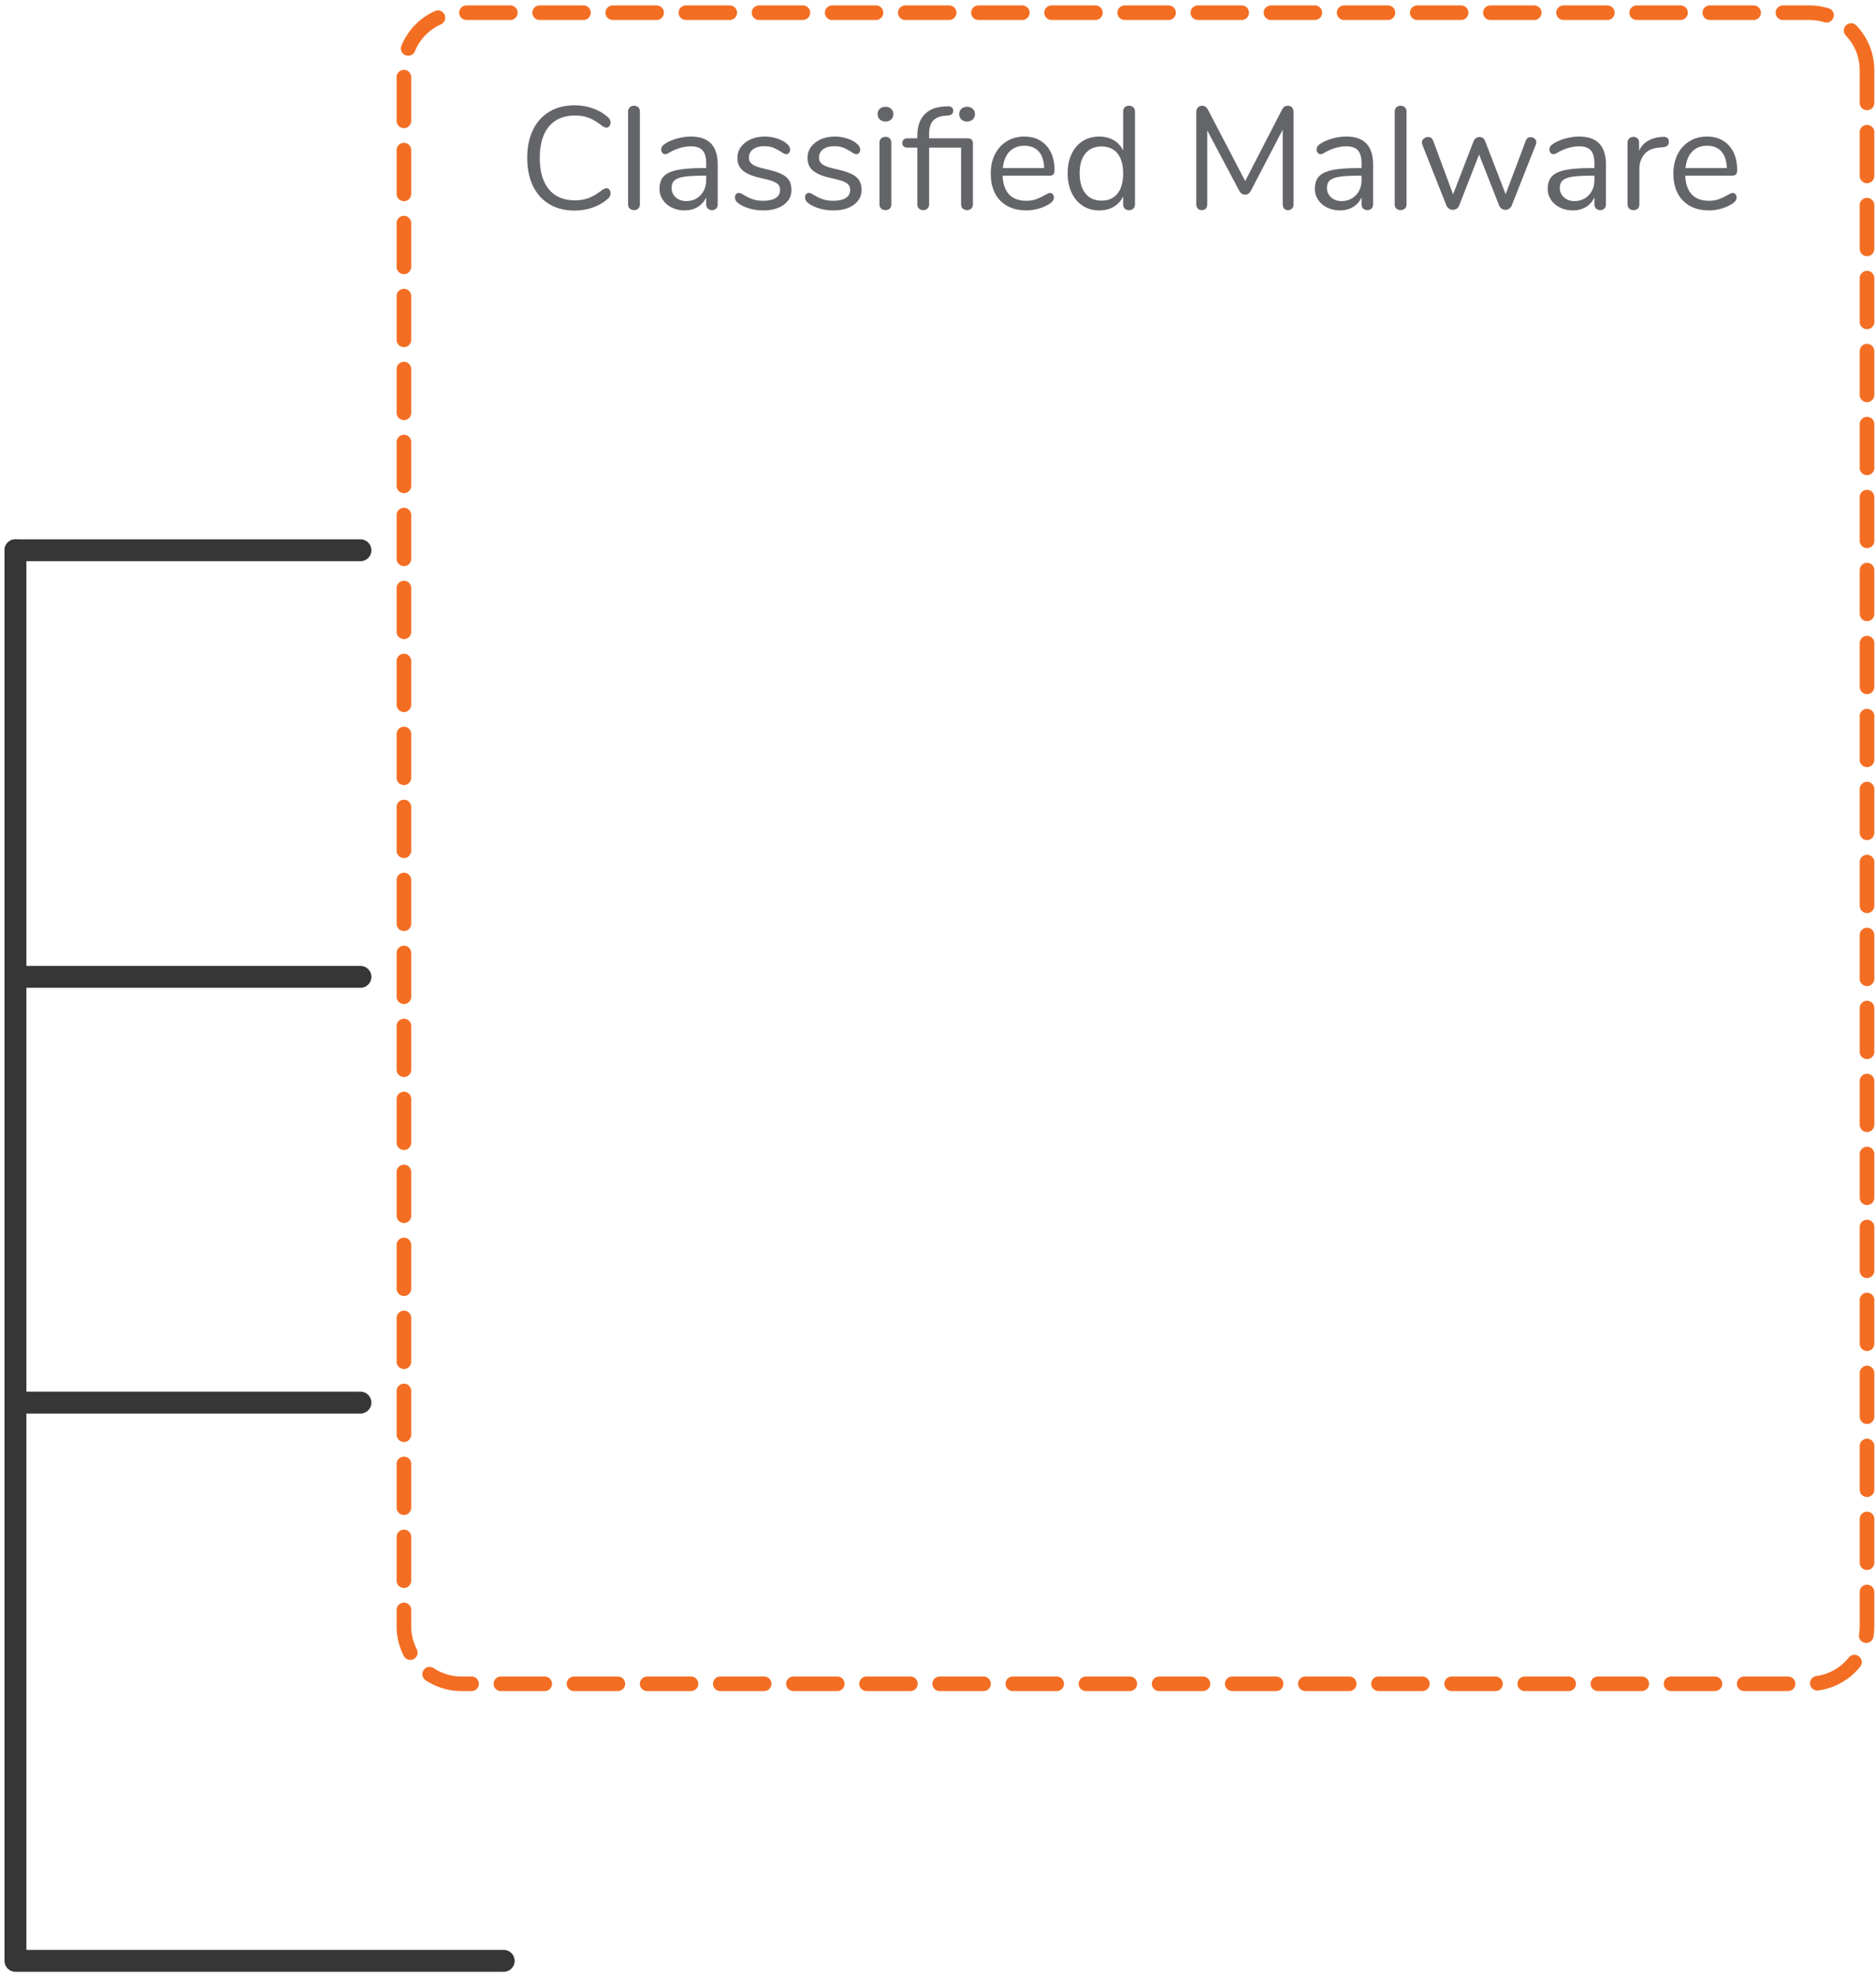 <?xml version="1.0" encoding="UTF-8" standalone="no"?>
<!DOCTYPE svg PUBLIC "-//W3C//DTD SVG 1.1//EN" "http://www.w3.org/Graphics/SVG/1.1/DTD/svg11.dtd">
<svg width="100%" height="100%" viewBox="0 0 257 271" version="1.1" xmlns="http://www.w3.org/2000/svg" xmlns:xlink="http://www.w3.org/1999/xlink" xml:space="preserve" xmlns:serif="http://www.serif.com/" style="fill-rule:evenodd;clip-rule:evenodd;stroke-linecap:round;stroke-linejoin:round;stroke-miterlimit:1.5;">
    <g transform="matrix(1,0,0,1,-760,-118)">
        <g transform="matrix(1,0,0,1,-0.684,0)">
            <g>
                <g>
                    <path d="M762.801,193.383L762.801,386.629L829.686,386.629" style="fill:none;stroke:rgb(54,54,54);stroke-width:3px;"/>
                    <g transform="matrix(1,0,0,-1,368.16,609.083)">
                        <path d="M394.641,298.929L441.902,298.929" style="fill:none;stroke:rgb(54,54,54);stroke-width:3px;"/>
                    </g>
                    <g transform="matrix(1,0,0,-1,368.16,550.758)">
                        <path d="M394.641,298.929L441.902,298.929" style="fill:none;stroke:rgb(54,54,54);stroke-width:3px;"/>
                    </g>
                    <g transform="matrix(1,0,0,-1,368.16,492.312)">
                        <path d="M394.641,298.929L441.902,298.929" style="fill:none;stroke:rgb(54,54,54);stroke-width:3px;"/>
                    </g>
                </g>
                <g transform="matrix(1.01,0,0,1.008,-5.718,1.289)">
                    <path d="M1012.05,125.326C1012.05,121.012 1008.56,117.51 1004.25,117.51L821.402,117.51C817.095,117.51 813.599,121.012 813.599,125.326L813.599,336.811C813.599,341.125 817.095,344.627 821.402,344.627L1004.25,344.627C1008.56,344.627 1012.05,341.125 1012.05,336.811L1012.05,125.326Z" style="fill:none;stroke:rgb(243,110,35);stroke-width:1.98px;stroke-dasharray:5.95,3.97,0,0;"/>
                </g>
                <g transform="matrix(1,0,0,1,1.373,5.241)">
                    <path d="M838.035,141.606C836.701,141.606 835.548,141.316 834.575,140.736C833.601,140.156 832.851,139.323 832.325,138.236C831.798,137.15 831.535,135.866 831.535,134.386C831.535,132.92 831.798,131.643 832.325,130.556C832.851,129.47 833.601,128.636 834.575,128.056C835.548,127.476 836.701,127.186 838.035,127.186C838.928,127.186 839.771,127.33 840.565,127.616C841.358,127.903 842.048,128.313 842.635,128.846C842.848,129.046 842.955,129.28 842.955,129.546C842.955,129.733 842.901,129.896 842.795,130.036C842.688,130.176 842.561,130.246 842.415,130.246C842.255,130.246 842.061,130.173 841.835,130.026C841.155,129.493 840.538,129.12 839.985,128.906C839.431,128.693 838.795,128.586 838.075,128.586C836.528,128.586 835.338,129.09 834.505,130.096C833.671,131.103 833.255,132.533 833.255,134.386C833.255,136.253 833.671,137.69 834.505,138.696C835.338,139.703 836.528,140.206 838.075,140.206C838.781,140.206 839.415,140.1 839.975,139.886C840.535,139.673 841.155,139.3 841.835,138.766C842.061,138.62 842.255,138.546 842.415,138.546C842.561,138.546 842.688,138.613 842.795,138.746C842.901,138.88 842.955,139.046 842.955,139.246C842.955,139.513 842.848,139.746 842.635,139.946C842.048,140.48 841.358,140.89 840.565,141.176C839.771,141.463 838.928,141.606 838.035,141.606Z" style="fill:rgb(99,101,105);fill-rule:nonzero;"/>
                    <path d="M846.175,141.546C845.935,141.546 845.738,141.476 845.585,141.336C845.431,141.196 845.355,141 845.355,140.746L845.355,128.046C845.355,127.793 845.431,127.596 845.585,127.456C845.738,127.316 845.935,127.246 846.175,127.246C846.401,127.246 846.591,127.316 846.745,127.456C846.898,127.596 846.975,127.793 846.975,128.046L846.975,140.746C846.975,141 846.898,141.196 846.745,141.336C846.591,141.476 846.401,141.546 846.175,141.546Z" style="fill:rgb(99,101,105);fill-rule:nonzero;"/>
                    <path d="M853.975,131.466C856.415,131.466 857.635,132.746 857.635,135.306L857.635,140.746C857.635,140.986 857.565,141.18 857.425,141.326C857.285,141.473 857.095,141.546 856.855,141.546C856.615,141.546 856.421,141.473 856.275,141.326C856.128,141.18 856.055,140.986 856.055,140.746L856.055,139.786C855.801,140.36 855.415,140.803 854.895,141.116C854.375,141.43 853.775,141.586 853.095,141.586C852.468,141.586 851.891,141.46 851.365,141.206C850.838,140.953 850.421,140.6 850.115,140.146C849.808,139.693 849.655,139.193 849.655,138.646C849.655,137.913 849.841,137.343 850.215,136.936C850.588,136.53 851.201,136.236 852.055,136.056C852.908,135.876 854.095,135.786 855.615,135.786L856.055,135.786L856.055,135.126C856.055,134.326 855.891,133.74 855.565,133.366C855.238,132.993 854.708,132.806 853.975,132.806C853.068,132.806 852.148,133.053 851.215,133.546C850.855,133.773 850.601,133.886 850.455,133.886C850.295,133.886 850.161,133.826 850.055,133.706C849.948,133.586 849.895,133.433 849.895,133.246C849.895,133.06 849.951,132.896 850.065,132.756C850.178,132.616 850.361,132.473 850.615,132.326C851.081,132.06 851.611,131.85 852.205,131.696C852.798,131.543 853.388,131.466 853.975,131.466ZM853.315,140.306C854.115,140.306 854.771,140.036 855.285,139.496C855.798,138.956 856.055,138.26 856.055,137.406L856.055,136.826L855.695,136.826C854.521,136.826 853.628,136.876 853.015,136.976C852.401,137.076 851.965,137.243 851.705,137.476C851.445,137.71 851.315,138.053 851.315,138.506C851.315,139.026 851.505,139.456 851.885,139.796C852.265,140.136 852.741,140.306 853.315,140.306Z" style="fill:rgb(99,101,105);fill-rule:nonzero;"/>
                    <path d="M863.875,141.586C863.261,141.586 862.678,141.513 862.125,141.366C861.571,141.22 861.081,141.013 860.655,140.746C860.415,140.586 860.245,140.436 860.145,140.296C860.045,140.156 859.995,139.986 859.995,139.786C859.995,139.613 860.045,139.47 860.145,139.356C860.245,139.243 860.375,139.186 860.535,139.186C860.695,139.186 860.928,139.286 861.235,139.486C861.635,139.726 862.031,139.916 862.425,140.056C862.818,140.196 863.308,140.266 863.895,140.266C864.615,140.266 865.175,140.14 865.575,139.886C865.975,139.633 866.175,139.266 866.175,138.786C866.175,138.493 866.101,138.256 865.955,138.076C865.808,137.896 865.555,137.736 865.195,137.596C864.835,137.456 864.308,137.313 863.615,137.166C862.441,136.913 861.601,136.573 861.095,136.146C860.588,135.72 860.335,135.14 860.335,134.406C860.335,133.833 860.495,133.326 860.815,132.886C861.135,132.446 861.578,132.1 862.145,131.846C862.711,131.593 863.355,131.466 864.075,131.466C864.595,131.466 865.098,131.536 865.585,131.676C866.071,131.816 866.501,132.013 866.875,132.266C867.328,132.586 867.555,132.92 867.555,133.266C867.555,133.44 867.501,133.586 867.395,133.706C867.288,133.826 867.161,133.886 867.015,133.886C866.855,133.886 866.615,133.773 866.295,133.546C865.921,133.306 865.568,133.12 865.235,132.986C864.901,132.853 864.488,132.786 863.995,132.786C863.368,132.786 862.865,132.926 862.485,133.206C862.105,133.486 861.915,133.86 861.915,134.326C861.915,134.62 861.985,134.856 862.125,135.036C862.265,135.216 862.498,135.376 862.825,135.516C863.151,135.656 863.621,135.793 864.235,135.926C865.141,136.126 865.845,136.346 866.345,136.586C866.845,136.826 867.201,137.12 867.415,137.466C867.628,137.813 867.735,138.253 867.735,138.786C867.735,139.626 867.381,140.303 866.675,140.816C865.968,141.33 865.035,141.586 863.875,141.586Z" style="fill:rgb(99,101,105);fill-rule:nonzero;"/>
                    <path d="M873.475,141.586C872.861,141.586 872.278,141.513 871.725,141.366C871.171,141.22 870.681,141.013 870.255,140.746C870.015,140.586 869.845,140.436 869.745,140.296C869.645,140.156 869.595,139.986 869.595,139.786C869.595,139.613 869.645,139.47 869.745,139.356C869.845,139.243 869.975,139.186 870.135,139.186C870.295,139.186 870.528,139.286 870.835,139.486C871.235,139.726 871.631,139.916 872.025,140.056C872.418,140.196 872.908,140.266 873.495,140.266C874.215,140.266 874.775,140.14 875.175,139.886C875.575,139.633 875.775,139.266 875.775,138.786C875.775,138.493 875.701,138.256 875.555,138.076C875.408,137.896 875.155,137.736 874.795,137.596C874.435,137.456 873.908,137.313 873.215,137.166C872.041,136.913 871.201,136.573 870.695,136.146C870.188,135.72 869.935,135.14 869.935,134.406C869.935,133.833 870.095,133.326 870.415,132.886C870.735,132.446 871.178,132.1 871.745,131.846C872.311,131.593 872.955,131.466 873.675,131.466C874.195,131.466 874.698,131.536 875.185,131.676C875.671,131.816 876.101,132.013 876.475,132.266C876.928,132.586 877.155,132.92 877.155,133.266C877.155,133.44 877.101,133.586 876.995,133.706C876.888,133.826 876.761,133.886 876.615,133.886C876.455,133.886 876.215,133.773 875.895,133.546C875.521,133.306 875.168,133.12 874.835,132.986C874.501,132.853 874.088,132.786 873.595,132.786C872.968,132.786 872.465,132.926 872.085,133.206C871.705,133.486 871.515,133.86 871.515,134.326C871.515,134.62 871.585,134.856 871.725,135.036C871.865,135.216 872.098,135.376 872.425,135.516C872.751,135.656 873.221,135.793 873.835,135.926C874.741,136.126 875.445,136.346 875.945,136.586C876.445,136.826 876.801,137.12 877.015,137.466C877.228,137.813 877.335,138.253 877.335,138.786C877.335,139.626 876.981,140.303 876.275,140.816C875.568,141.33 874.635,141.586 873.475,141.586Z" style="fill:rgb(99,101,105);fill-rule:nonzero;"/>
                    <path d="M880.615,141.546C880.375,141.546 880.178,141.476 880.025,141.336C879.871,141.196 879.795,141 879.795,140.746L879.795,132.306C879.795,132.053 879.871,131.856 880.025,131.716C880.178,131.576 880.375,131.506 880.615,131.506C880.855,131.506 881.048,131.576 881.195,131.716C881.341,131.856 881.415,132.053 881.415,132.306L881.415,140.746C881.415,141.013 881.341,141.213 881.195,141.346C881.048,141.48 880.855,141.546 880.615,141.546ZM880.615,129.406C880.295,129.406 880.035,129.313 879.835,129.126C879.635,128.94 879.535,128.693 879.535,128.386C879.535,128.093 879.635,127.853 879.835,127.666C880.035,127.48 880.295,127.386 880.615,127.386C880.935,127.386 881.195,127.48 881.395,127.666C881.595,127.853 881.695,128.093 881.695,128.386C881.695,128.693 881.595,128.94 881.395,129.126C881.195,129.313 880.935,129.406 880.615,129.406Z" style="fill:rgb(99,101,105);fill-rule:nonzero;"/>
                    <path d="M891.895,131.706C892.121,131.706 892.295,131.766 892.415,131.886C892.535,132.006 892.595,132.166 892.595,132.366L892.595,140.746C892.595,141 892.518,141.196 892.365,141.336C892.211,141.476 892.021,141.546 891.795,141.546C891.555,141.546 891.358,141.476 891.205,141.336C891.051,141.196 890.975,141 890.975,140.746L890.975,132.986L886.595,132.986L886.595,140.746C886.595,141 886.518,141.196 886.365,141.336C886.211,141.476 886.021,141.546 885.795,141.546C885.555,141.546 885.358,141.476 885.205,141.336C885.051,141.196 884.975,141 884.975,140.746L884.975,132.986L883.635,132.986C883.408,132.986 883.231,132.93 883.105,132.816C882.978,132.703 882.915,132.553 882.915,132.366C882.915,132.166 882.978,132.006 883.105,131.886C883.231,131.766 883.408,131.706 883.635,131.706L884.975,131.706L884.975,131.366C884.975,130.166 885.275,129.223 885.875,128.536C886.475,127.85 887.335,127.46 888.455,127.366L888.935,127.326C889.575,127.273 889.895,127.473 889.895,127.926C889.895,128.313 889.668,128.533 889.215,128.586L888.735,128.626C888.028,128.68 887.495,128.903 887.135,129.296C886.775,129.69 886.595,130.28 886.595,131.066L886.595,131.706L891.895,131.706ZM891.795,127.386C892.101,127.386 892.358,127.48 892.565,127.666C892.771,127.853 892.875,128.093 892.875,128.386C892.875,128.693 892.775,128.94 892.575,129.126C892.375,129.313 892.115,129.406 891.795,129.406C891.475,129.406 891.215,129.313 891.015,129.126C890.815,128.94 890.715,128.693 890.715,128.386C890.715,128.093 890.815,127.853 891.015,127.666C891.215,127.48 891.475,127.386 891.795,127.386Z" style="fill:rgb(99,101,105);fill-rule:nonzero;"/>
                    <path d="M903.155,139.186C903.301,139.186 903.428,139.246 903.535,139.366C903.641,139.486 903.695,139.64 903.695,139.826C903.695,140.16 903.461,140.466 902.995,140.746C902.515,141.026 902.008,141.236 901.475,141.376C900.941,141.516 900.421,141.586 899.915,141.586C898.408,141.586 897.218,141.14 896.345,140.246C895.471,139.353 895.035,138.12 895.035,136.546C895.035,135.546 895.228,134.663 895.615,133.896C896.001,133.13 896.545,132.533 897.245,132.106C897.945,131.68 898.741,131.466 899.635,131.466C900.901,131.466 901.908,131.88 902.655,132.706C903.401,133.533 903.775,134.653 903.775,136.066C903.775,136.333 903.721,136.526 903.615,136.646C903.508,136.766 903.335,136.826 903.095,136.826L896.655,136.826C896.775,139.12 897.861,140.266 899.915,140.266C900.435,140.266 900.881,140.196 901.255,140.056C901.628,139.916 902.028,139.726 902.455,139.486C902.801,139.286 903.035,139.186 903.155,139.186ZM899.655,132.726C898.801,132.726 898.118,132.993 897.605,133.526C897.091,134.06 896.788,134.813 896.695,135.786L902.355,135.786C902.328,134.8 902.081,134.043 901.615,133.516C901.148,132.99 900.495,132.726 899.655,132.726Z" style="fill:rgb(99,101,105);fill-rule:nonzero;"/>
                    <path d="M913.975,127.246C914.228,127.246 914.428,127.32 914.575,127.466C914.721,127.613 914.795,127.8 914.795,128.026L914.795,140.746C914.795,140.986 914.721,141.18 914.575,141.326C914.428,141.473 914.228,141.546 913.975,141.546C913.721,141.546 913.525,141.473 913.385,141.326C913.245,141.18 913.175,140.986 913.175,140.746L913.175,139.666C912.881,140.28 912.451,140.753 911.885,141.086C911.318,141.42 910.655,141.586 909.895,141.586C909.041,141.586 908.288,141.373 907.635,140.946C906.981,140.52 906.475,139.923 906.115,139.156C905.755,138.39 905.575,137.5 905.575,136.486C905.575,135.486 905.755,134.606 906.115,133.846C906.475,133.086 906.981,132.5 907.635,132.086C908.288,131.673 909.041,131.466 909.895,131.466C910.655,131.466 911.318,131.633 911.885,131.966C912.451,132.3 912.881,132.773 913.175,133.386L913.175,128.026C913.175,127.786 913.245,127.596 913.385,127.456C913.525,127.316 913.721,127.246 913.975,127.246ZM910.215,140.246C911.161,140.246 911.891,139.923 912.405,139.276C912.918,138.63 913.175,137.713 913.175,136.526C913.175,135.34 912.918,134.426 912.405,133.786C911.891,133.146 911.161,132.826 910.215,132.826C909.268,132.826 908.531,133.146 908.005,133.786C907.478,134.426 907.215,135.326 907.215,136.486C907.215,137.673 907.478,138.596 908.005,139.256C908.531,139.916 909.268,140.246 910.215,140.246Z" style="fill:rgb(99,101,105);fill-rule:nonzero;"/>
                    <path d="M935.715,127.246C935.968,127.246 936.165,127.323 936.305,127.476C936.445,127.63 936.515,127.833 936.515,128.086L936.515,140.746C936.515,140.986 936.448,141.18 936.315,141.326C936.181,141.473 935.995,141.546 935.755,141.546C935.515,141.546 935.335,141.473 935.215,141.326C935.095,141.18 935.035,140.986 935.035,140.746L935.035,130.526L930.695,138.846C930.508,139.233 930.235,139.426 929.875,139.426C929.528,139.426 929.255,139.233 929.055,138.846L924.695,130.626L924.695,140.746C924.695,140.986 924.631,141.18 924.505,141.326C924.378,141.473 924.195,141.546 923.955,141.546C923.715,141.546 923.528,141.473 923.395,141.326C923.261,141.18 923.195,140.986 923.195,140.746L923.195,128.086C923.195,127.833 923.268,127.63 923.415,127.476C923.561,127.323 923.761,127.246 924.015,127.246C924.348,127.246 924.615,127.44 924.815,127.826L929.895,137.566L934.915,127.826C935.021,127.613 935.138,127.463 935.265,127.376C935.391,127.29 935.541,127.246 935.715,127.246Z" style="fill:rgb(99,101,105);fill-rule:nonzero;"/>
                    <path d="M943.755,131.466C946.195,131.466 947.415,132.746 947.415,135.306L947.415,140.746C947.415,140.986 947.345,141.18 947.205,141.326C947.065,141.473 946.875,141.546 946.635,141.546C946.395,141.546 946.201,141.473 946.055,141.326C945.908,141.18 945.835,140.986 945.835,140.746L945.835,139.786C945.581,140.36 945.195,140.803 944.675,141.116C944.155,141.43 943.555,141.586 942.875,141.586C942.248,141.586 941.671,141.46 941.145,141.206C940.618,140.953 940.201,140.6 939.895,140.146C939.588,139.693 939.435,139.193 939.435,138.646C939.435,137.913 939.621,137.343 939.995,136.936C940.368,136.53 940.981,136.236 941.835,136.056C942.688,135.876 943.875,135.786 945.395,135.786L945.835,135.786L945.835,135.126C945.835,134.326 945.671,133.74 945.345,133.366C945.018,132.993 944.488,132.806 943.755,132.806C942.848,132.806 941.928,133.053 940.995,133.546C940.635,133.773 940.381,133.886 940.235,133.886C940.075,133.886 939.941,133.826 939.835,133.706C939.728,133.586 939.675,133.433 939.675,133.246C939.675,133.06 939.731,132.896 939.845,132.756C939.958,132.616 940.141,132.473 940.395,132.326C940.861,132.06 941.391,131.85 941.985,131.696C942.578,131.543 943.168,131.466 943.755,131.466ZM943.095,140.306C943.895,140.306 944.551,140.036 945.065,139.496C945.578,138.956 945.835,138.26 945.835,137.406L945.835,136.826L945.475,136.826C944.301,136.826 943.408,136.876 942.795,136.976C942.181,137.076 941.745,137.243 941.485,137.476C941.225,137.71 941.095,138.053 941.095,138.506C941.095,139.026 941.285,139.456 941.665,139.796C942.045,140.136 942.521,140.306 943.095,140.306Z" style="fill:rgb(99,101,105);fill-rule:nonzero;"/>
                    <path d="M951.195,141.546C950.955,141.546 950.758,141.476 950.605,141.336C950.451,141.196 950.375,141 950.375,140.746L950.375,128.046C950.375,127.793 950.451,127.596 950.605,127.456C950.758,127.316 950.955,127.246 951.195,127.246C951.421,127.246 951.611,127.316 951.765,127.456C951.918,127.596 951.995,127.793 951.995,128.046L951.995,140.746C951.995,141 951.918,141.196 951.765,141.336C951.611,141.476 951.421,141.546 951.195,141.546Z" style="fill:rgb(99,101,105);fill-rule:nonzero;"/>
                    <path d="M968.335,132.026C968.468,131.706 968.688,131.546 968.995,131.546C969.195,131.546 969.375,131.613 969.535,131.746C969.695,131.88 969.775,132.046 969.775,132.246C969.775,132.34 969.755,132.44 969.715,132.546L966.395,140.946C966.315,141.12 966.198,141.256 966.045,141.356C965.891,141.456 965.721,141.506 965.535,141.506C965.361,141.506 965.198,141.456 965.045,141.356C964.891,141.256 964.775,141.12 964.695,140.946L961.935,133.926L959.195,140.946C959.128,141.12 959.015,141.256 958.855,141.356C958.695,141.456 958.521,141.506 958.335,141.506C958.161,141.506 957.995,141.456 957.835,141.356C957.675,141.256 957.555,141.12 957.475,140.946L954.155,132.566C954.115,132.46 954.095,132.366 954.095,132.286C954.095,132.073 954.185,131.893 954.365,131.746C954.545,131.6 954.741,131.526 954.955,131.526C955.275,131.526 955.501,131.686 955.635,132.006L958.375,139.386L961.195,132.066C961.275,131.893 961.385,131.76 961.525,131.666C961.665,131.573 961.815,131.526 961.975,131.526C962.148,131.526 962.305,131.573 962.445,131.666C962.585,131.76 962.688,131.893 962.755,132.066L965.575,139.366L968.335,132.026Z" style="fill:rgb(99,101,105);fill-rule:nonzero;"/>
                    <path d="M975.655,131.466C978.095,131.466 979.315,132.746 979.315,135.306L979.315,140.746C979.315,140.986 979.245,141.18 979.105,141.326C978.965,141.473 978.775,141.546 978.535,141.546C978.295,141.546 978.101,141.473 977.955,141.326C977.808,141.18 977.735,140.986 977.735,140.746L977.735,139.786C977.481,140.36 977.095,140.803 976.575,141.116C976.055,141.43 975.455,141.586 974.775,141.586C974.148,141.586 973.571,141.46 973.045,141.206C972.518,140.953 972.101,140.6 971.795,140.146C971.488,139.693 971.335,139.193 971.335,138.646C971.335,137.913 971.521,137.343 971.895,136.936C972.268,136.53 972.881,136.236 973.735,136.056C974.588,135.876 975.775,135.786 977.295,135.786L977.735,135.786L977.735,135.126C977.735,134.326 977.571,133.74 977.245,133.366C976.918,132.993 976.388,132.806 975.655,132.806C974.748,132.806 973.828,133.053 972.895,133.546C972.535,133.773 972.281,133.886 972.135,133.886C971.975,133.886 971.841,133.826 971.735,133.706C971.628,133.586 971.575,133.433 971.575,133.246C971.575,133.06 971.631,132.896 971.745,132.756C971.858,132.616 972.041,132.473 972.295,132.326C972.761,132.06 973.291,131.85 973.885,131.696C974.478,131.543 975.068,131.466 975.655,131.466ZM974.995,140.306C975.795,140.306 976.451,140.036 976.965,139.496C977.478,138.956 977.735,138.26 977.735,137.406L977.735,136.826L977.375,136.826C976.201,136.826 975.308,136.876 974.695,136.976C974.081,137.076 973.645,137.243 973.385,137.476C973.125,137.71 972.995,138.053 972.995,138.506C972.995,139.026 973.185,139.456 973.565,139.796C973.945,140.136 974.421,140.306 974.995,140.306Z" style="fill:rgb(99,101,105);fill-rule:nonzero;"/>
                    <path d="M987.095,131.506C987.655,131.466 987.935,131.693 987.935,132.186C987.935,132.4 987.875,132.57 987.755,132.696C987.635,132.823 987.428,132.9 987.135,132.926L986.535,132.986C985.641,133.066 984.978,133.383 984.545,133.936C984.111,134.49 983.895,135.14 983.895,135.886L983.895,140.746C983.895,141.013 983.821,141.213 983.675,141.346C983.528,141.48 983.335,141.546 983.095,141.546C982.855,141.546 982.658,141.476 982.505,141.336C982.351,141.196 982.275,141 982.275,140.746L982.275,132.306C982.275,132.053 982.355,131.856 982.515,131.716C982.675,131.576 982.868,131.506 983.095,131.506C983.308,131.506 983.488,131.576 983.635,131.716C983.781,131.856 983.855,132.046 983.855,132.286L983.855,133.406C984.135,132.82 984.531,132.373 985.045,132.066C985.558,131.76 986.148,131.58 986.815,131.526L987.095,131.506Z" style="fill:rgb(99,101,105);fill-rule:nonzero;"/>
                    <path d="M996.675,139.186C996.821,139.186 996.948,139.246 997.055,139.366C997.161,139.486 997.215,139.64 997.215,139.826C997.215,140.16 996.981,140.466 996.515,140.746C996.035,141.026 995.528,141.236 994.995,141.376C994.461,141.516 993.941,141.586 993.435,141.586C991.928,141.586 990.738,141.14 989.865,140.246C988.991,139.353 988.555,138.12 988.555,136.546C988.555,135.546 988.748,134.663 989.135,133.896C989.521,133.13 990.065,132.533 990.765,132.106C991.465,131.68 992.261,131.466 993.155,131.466C994.421,131.466 995.428,131.88 996.175,132.706C996.921,133.533 997.295,134.653 997.295,136.066C997.295,136.333 997.241,136.526 997.135,136.646C997.028,136.766 996.855,136.826 996.615,136.826L990.175,136.826C990.295,139.12 991.381,140.266 993.435,140.266C993.955,140.266 994.401,140.196 994.775,140.056C995.148,139.916 995.548,139.726 995.975,139.486C996.321,139.286 996.555,139.186 996.675,139.186ZM993.175,132.726C992.321,132.726 991.638,132.993 991.125,133.526C990.611,134.06 990.308,134.813 990.215,135.786L995.875,135.786C995.848,134.8 995.601,134.043 995.135,133.516C994.668,132.99 994.015,132.726 993.175,132.726Z" style="fill:rgb(99,101,105);fill-rule:nonzero;"/>
                </g>
            </g>
        </g>
    </g>
</svg>
